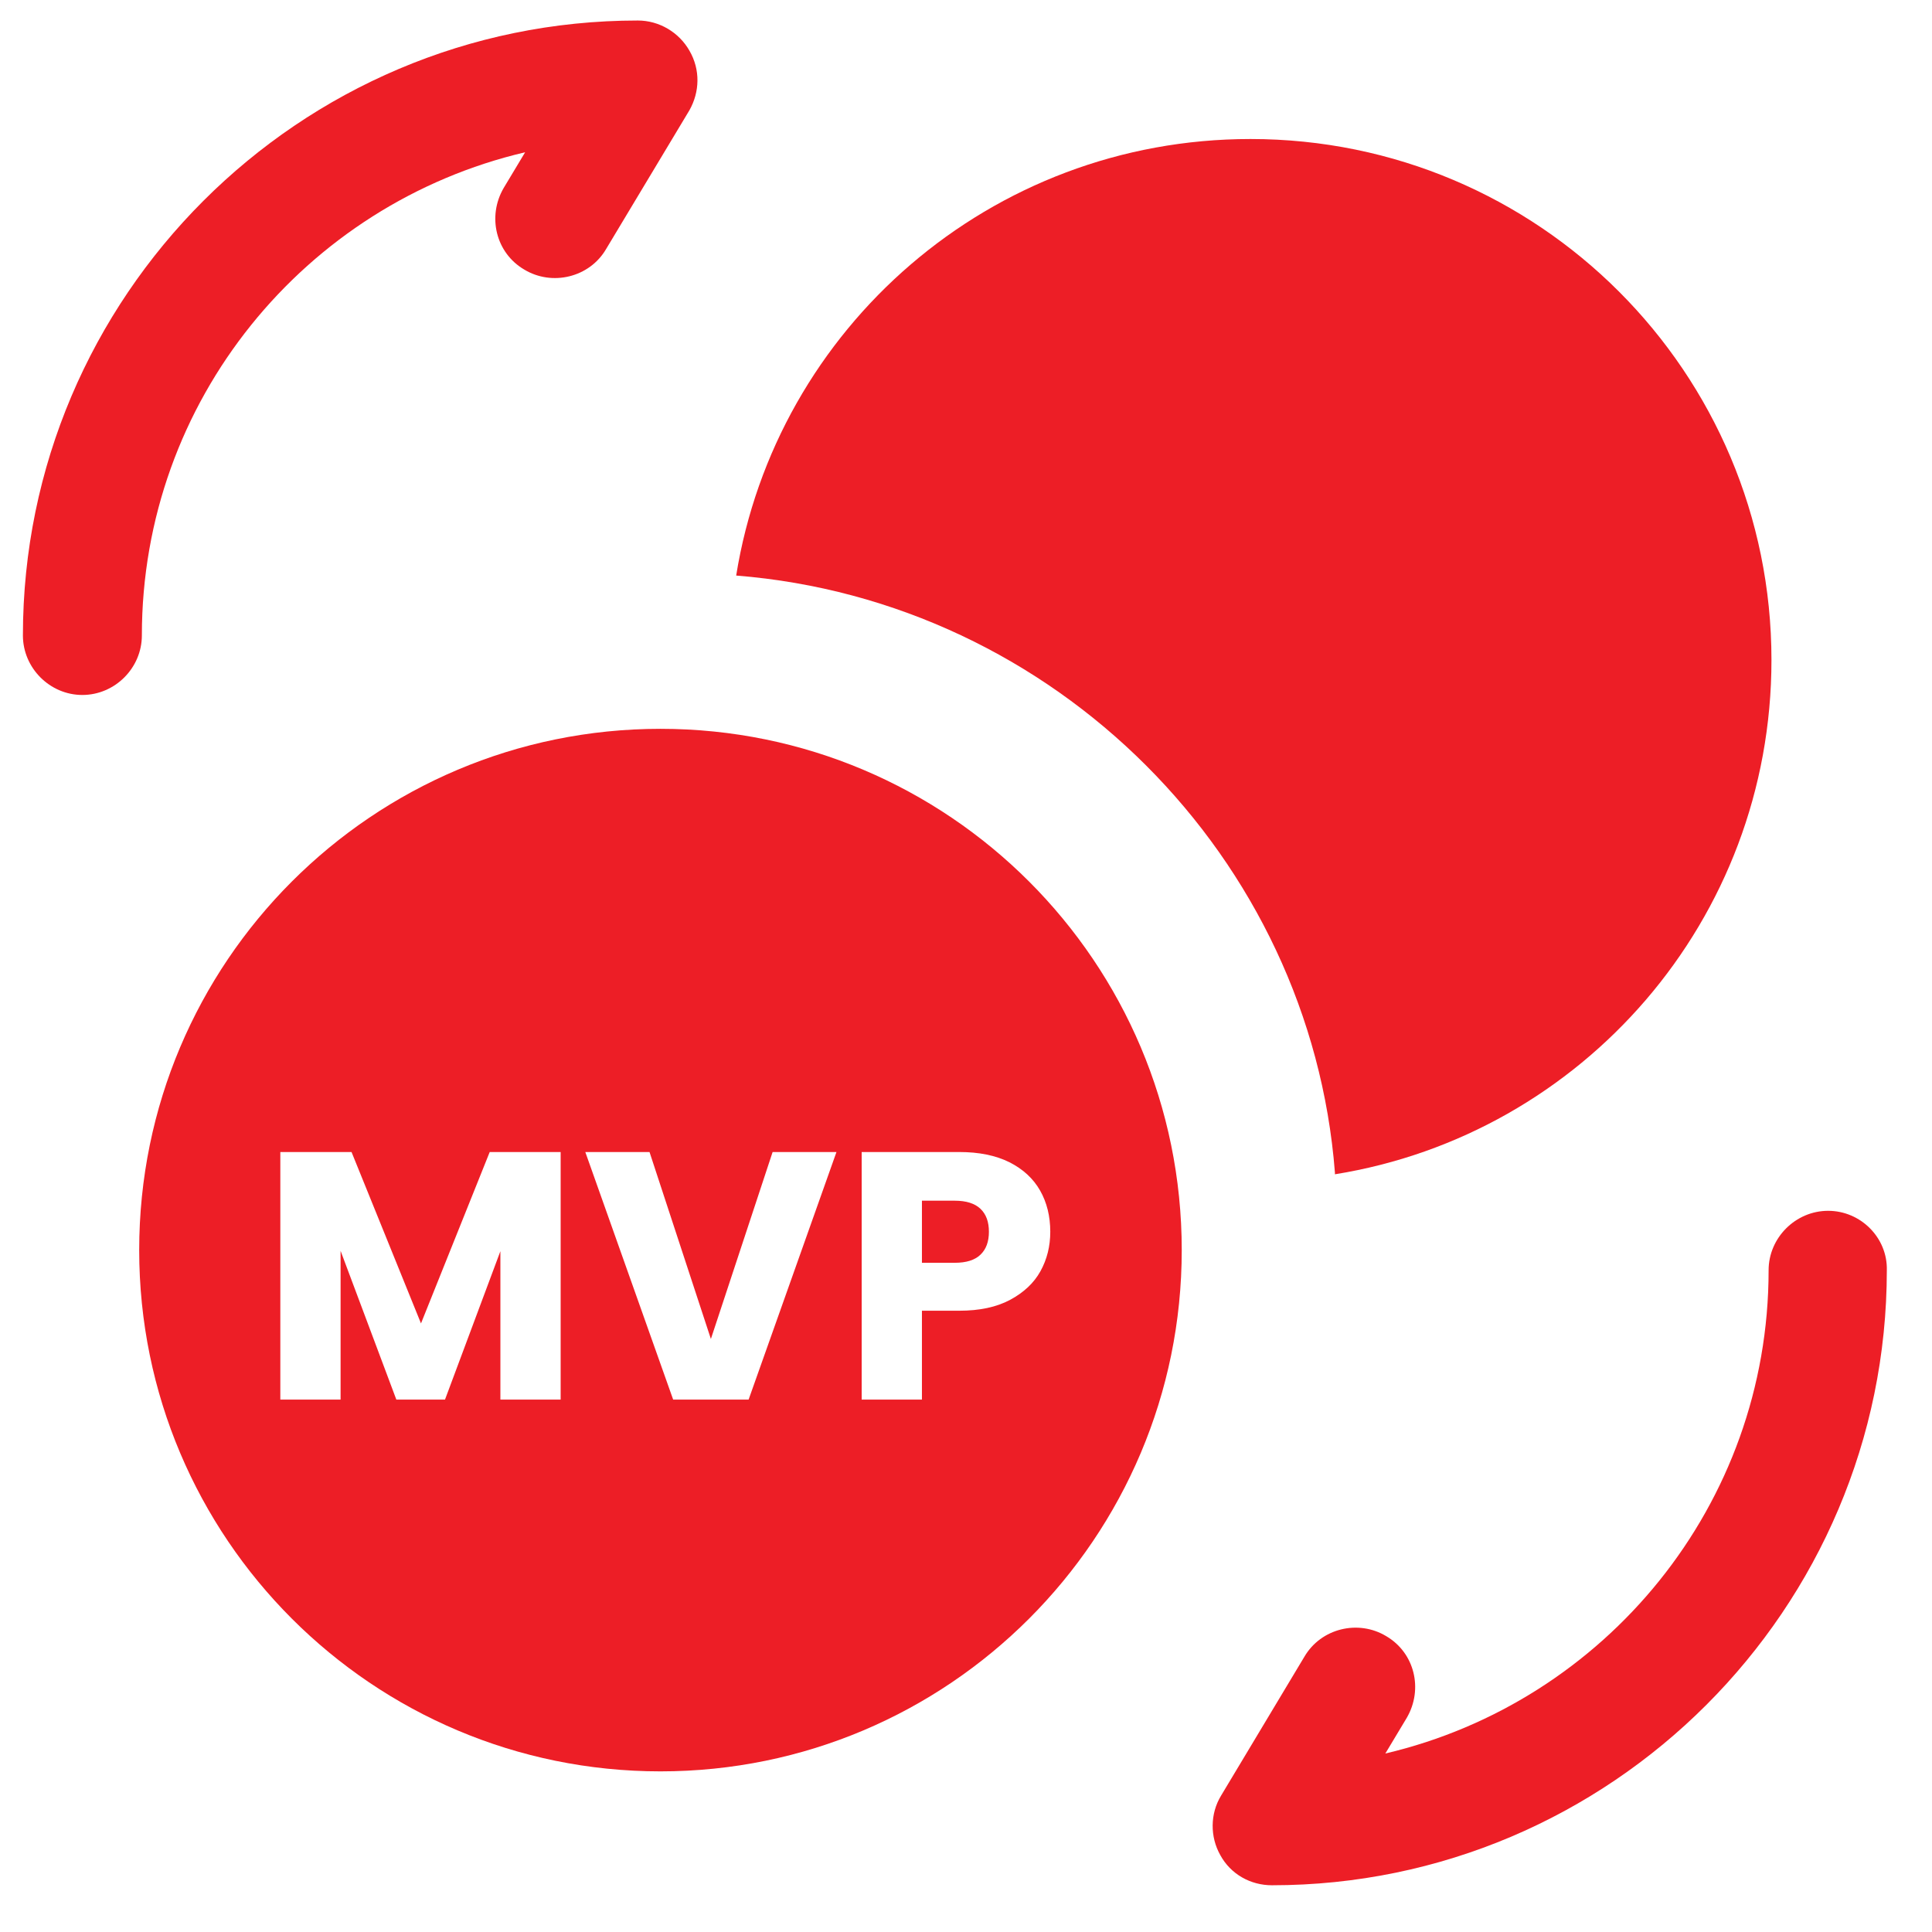 <svg width="21" height="21" viewBox="0 0 21 21" fill="none" xmlns="http://www.w3.org/2000/svg">
<path d="M19.871 13.161C19.517 13.161 19.224 13.454 19.224 13.807C19.224 16.36 17.447 18.499 15.058 19.06L15.291 18.672C15.472 18.361 15.377 17.965 15.067 17.784C14.765 17.602 14.36 17.697 14.178 18.008L13.273 19.517C13.152 19.715 13.152 19.966 13.264 20.164C13.376 20.371 13.592 20.492 13.825 20.492C17.508 20.492 20.509 17.49 20.509 13.807C20.518 13.454 20.225 13.161 19.871 13.161Z" fill="#ED1E26"/>
<path d="M6.933 0.223C3.25 0.223 0.249 3.224 0.249 6.907C0.249 7.261 0.542 7.554 0.895 7.554C1.249 7.554 1.542 7.261 1.542 6.907C1.542 4.354 3.319 2.215 5.708 1.655L5.475 2.043C5.294 2.353 5.389 2.75 5.7 2.931C6.001 3.112 6.407 3.017 6.588 2.707L7.494 1.198C7.606 0.999 7.614 0.758 7.494 0.551C7.381 0.352 7.166 0.223 6.933 0.223Z" fill="#ED1E26"/>
<path d="M19.255 7.174C19.255 10.001 17.199 12.332 14.51 12.764C14.51 12.755 14.51 12.755 14.51 12.745C14.244 9.322 11.472 6.532 8.002 6.256C8.434 3.567 10.765 1.511 13.592 1.511C16.722 1.511 19.255 4.045 19.255 7.174Z" fill="#ED1E26"/>
<path d="M10.657 13.638C10.596 13.697 10.503 13.726 10.377 13.726H10.021V13.051H10.377C10.503 13.051 10.596 13.081 10.657 13.139C10.719 13.198 10.749 13.281 10.749 13.389C10.749 13.496 10.719 13.579 10.657 13.638Z" fill="#ED1E26"/>
<path fill-rule="evenodd" clip-rule="evenodd" d="M7.179 19.254C10.308 19.254 12.845 16.717 12.845 13.588C12.845 10.459 10.308 7.922 7.179 7.922C4.05 7.922 1.513 10.459 1.513 13.588C1.513 16.717 4.05 19.254 7.179 19.254ZM6.094 12.522V15.213H5.439V13.6L4.837 15.213H4.308L3.702 13.596V15.213H3.047V12.522H3.821L4.576 14.385L5.323 12.522H6.094ZM9.092 12.522L8.137 15.213H7.317L6.362 12.522H7.06L7.727 14.554L8.398 12.522H9.092ZM11.309 13.818C11.381 13.688 11.416 13.545 11.416 13.389C11.416 13.22 11.379 13.07 11.305 12.94C11.231 12.81 11.12 12.708 10.972 12.633C10.823 12.559 10.642 12.522 10.427 12.522H9.366V15.213H10.021V14.247H10.427C10.647 14.247 10.831 14.208 10.979 14.129C11.128 14.049 11.238 13.946 11.309 13.818Z" fill="#ED1E26"/>
</svg>
